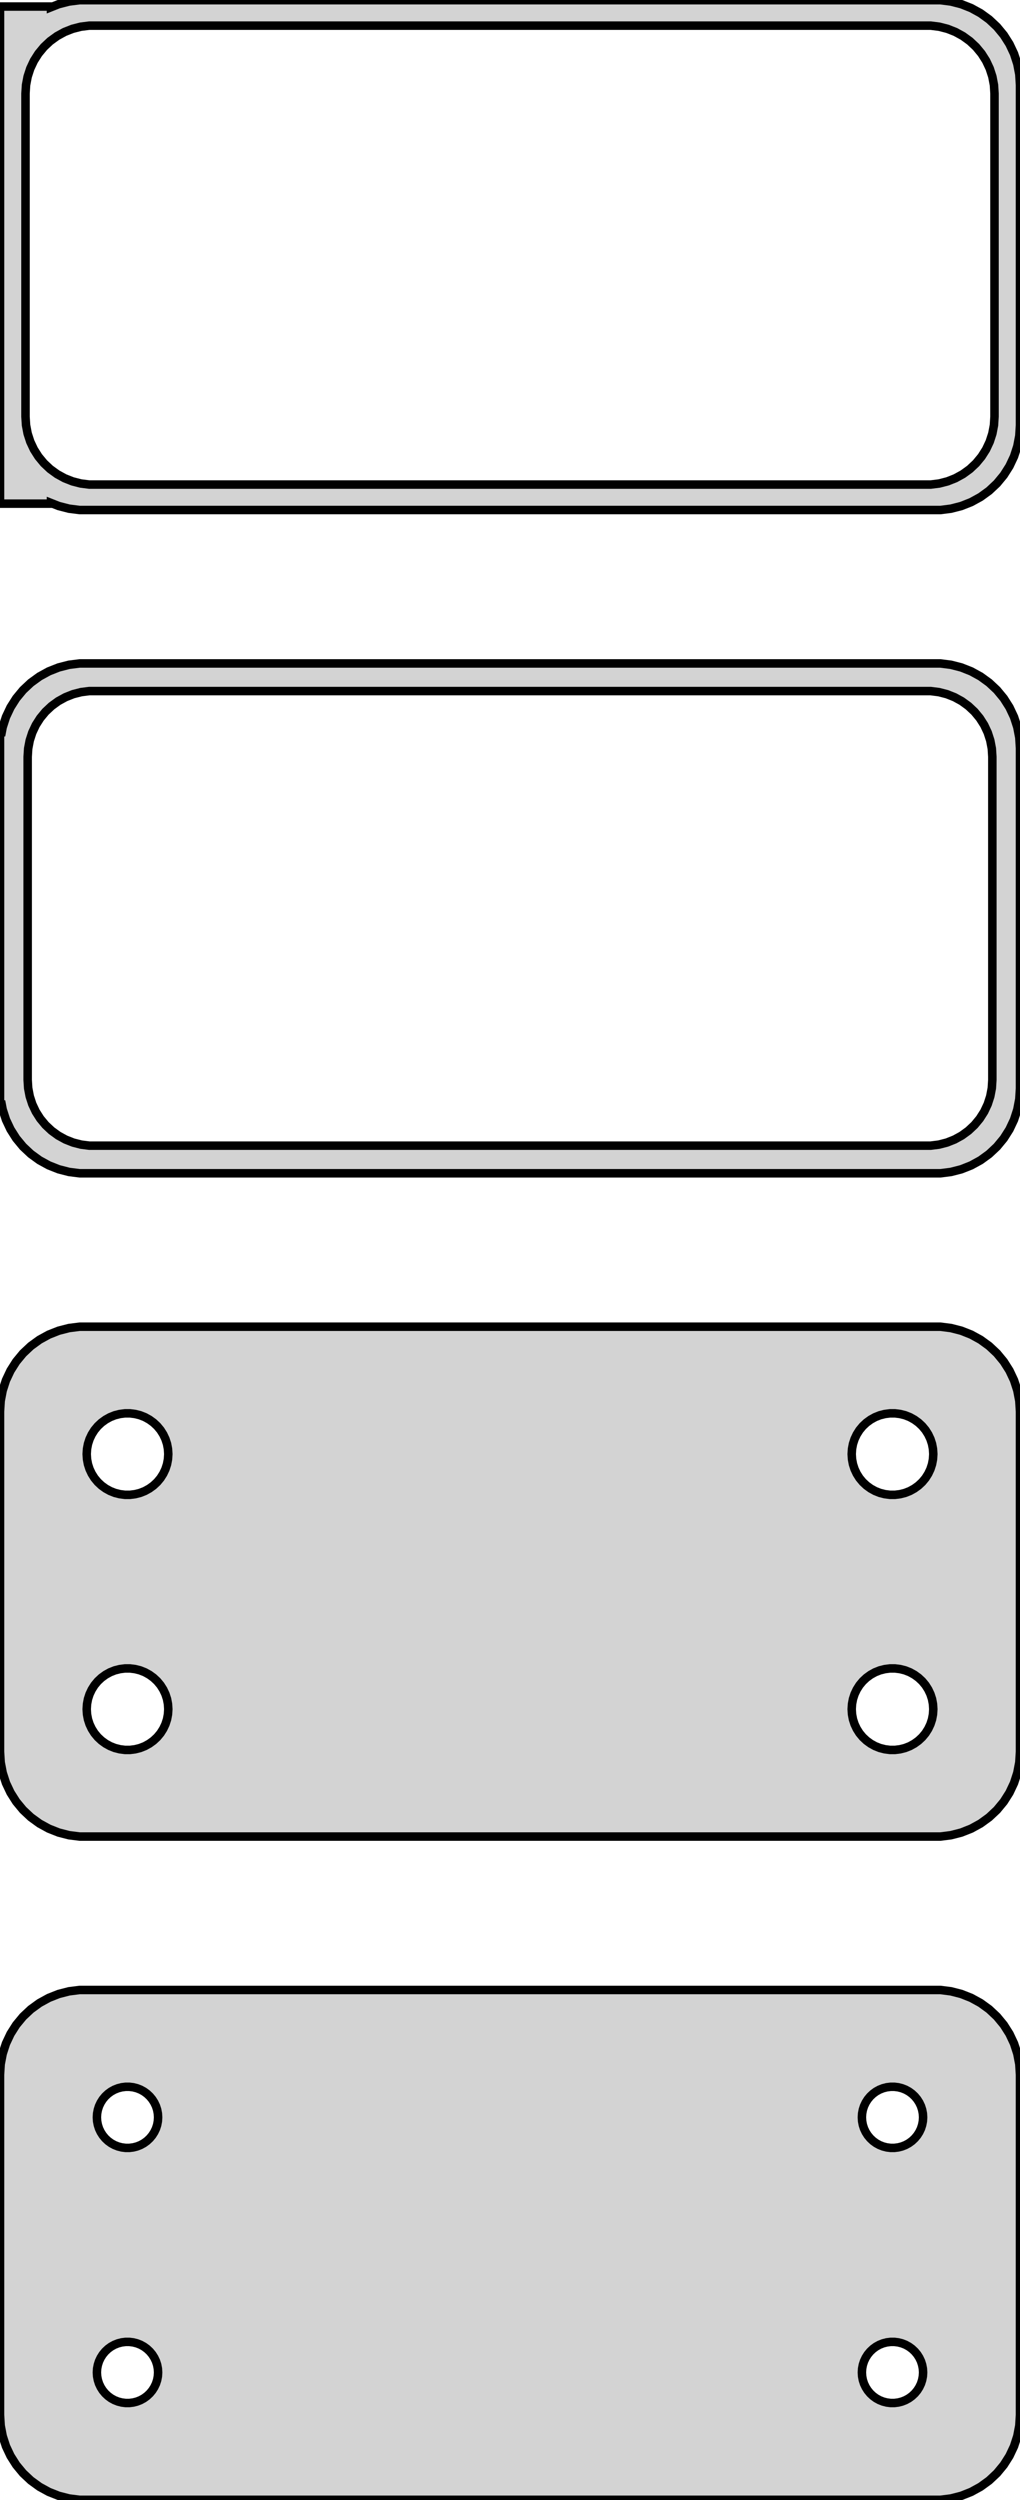 <?xml version="1.0" standalone="no"?>
<!DOCTYPE svg PUBLIC "-//W3C//DTD SVG 1.1//EN" "http://www.w3.org/Graphics/SVG/1.1/DTD/svg11.dtd">
<svg width="60mm" height="147mm" viewBox="-30 -249 60 147" xmlns="http://www.w3.org/2000/svg" version="1.1">
<title>OpenSCAD Model</title>
<path d="
M 25.937,-219.089 L 26.545,-219.245 L 27.129,-219.476 L 27.679,-219.778 L 28.187,-220.147 L 28.645,-220.577
 L 29.045,-221.061 L 29.381,-221.591 L 29.649,-222.159 L 29.843,-222.757 L 29.961,-223.373 L 30,-224
 L 30,-244 L 29.961,-244.627 L 29.843,-245.243 L 29.649,-245.841 L 29.381,-246.409 L 29.045,-246.939
 L 28.645,-247.423 L 28.187,-247.853 L 27.679,-248.222 L 27.129,-248.524 L 26.545,-248.755 L 25.937,-248.911
 L 25.314,-248.99 L -25.314,-248.99 L -25.937,-248.911 L -26.545,-248.755 L -27,-248.575 L -27,-248.615
 L -30,-248.615 L -30,-219.385 L -27,-219.385 L -27,-219.425 L -26.545,-219.245 L -25.937,-219.089
 L -25.314,-219.01 L 25.314,-219.01 z
M -24.751,-220.508 L -25.25,-220.571 L -25.736,-220.696 L -26.203,-220.881 L -26.643,-221.123 L -27.05,-221.418
 L -27.416,-221.762 L -27.736,-222.149 L -28.005,-222.573 L -28.219,-223.028 L -28.374,-223.505 L -28.468,-223.999
 L -28.5,-224.5 L -28.5,-243.5 L -28.468,-244.001 L -28.374,-244.495 L -28.219,-244.972 L -28.005,-245.427
 L -27.736,-245.851 L -27.416,-246.238 L -27.05,-246.582 L -26.643,-246.877 L -26.203,-247.119 L -25.736,-247.304
 L -25.25,-247.429 L -24.751,-247.492 L 24.751,-247.492 L 25.25,-247.429 L 25.736,-247.304 L 26.203,-247.119
 L 26.643,-246.877 L 27.05,-246.582 L 27.416,-246.238 L 27.736,-245.851 L 28.005,-245.427 L 28.219,-244.972
 L 28.374,-244.495 L 28.468,-244.001 L 28.5,-243.5 L 28.5,-224.5 L 28.468,-223.999 L 28.374,-223.505
 L 28.219,-223.028 L 28.005,-222.573 L 27.736,-222.149 L 27.416,-221.762 L 27.05,-221.418 L 26.643,-221.123
 L 26.203,-220.881 L 25.736,-220.696 L 25.25,-220.571 L 24.751,-220.508 z
M 25.937,-180.089 L 26.545,-180.245 L 27.129,-180.476 L 27.679,-180.778 L 28.187,-181.147 L 28.645,-181.577
 L 29.045,-182.061 L 29.381,-182.591 L 29.649,-183.159 L 29.843,-183.757 L 29.961,-184.373 L 30,-185
 L 30,-205 L 29.961,-205.627 L 29.843,-206.243 L 29.649,-206.841 L 29.381,-207.409 L 29.045,-207.939
 L 28.645,-208.423 L 28.187,-208.853 L 27.679,-209.222 L 27.129,-209.524 L 26.545,-209.755 L 25.937,-209.911
 L 25.314,-209.99 L -25.314,-209.99 L -25.937,-209.911 L -26.545,-209.755 L -27.129,-209.524 L -27.679,-209.222
 L -28.187,-208.853 L -28.645,-208.423 L -29.045,-207.939 L -29.381,-207.409 L -29.649,-206.841 L -29.843,-206.243
 L -29.9,-205.944 L -30,-205.944 L -30,-184.056 L -29.9,-184.056 L -29.843,-183.757 L -29.649,-183.159
 L -29.381,-182.591 L -29.045,-182.061 L -28.645,-181.577 L -28.187,-181.147 L -27.679,-180.778 L -27.129,-180.476
 L -26.545,-180.245 L -25.937,-180.089 L -25.314,-180.01 L 25.314,-180.01 z
M -24.743,-181.635 L -25.226,-181.696 L -25.697,-181.817 L -26.149,-181.996 L -26.575,-182.23 L -26.968,-182.516
 L -27.323,-182.849 L -27.633,-183.224 L -27.894,-183.634 L -28.101,-184.074 L -28.251,-184.537 L -28.342,-185.015
 L -28.373,-185.5 L -28.373,-204.5 L -28.342,-204.985 L -28.251,-205.463 L -28.101,-205.926 L -27.894,-206.366
 L -27.633,-206.776 L -27.323,-207.151 L -26.968,-207.484 L -26.575,-207.77 L -26.149,-208.004 L -25.697,-208.183
 L -25.226,-208.304 L -24.743,-208.365 L 24.743,-208.365 L 25.226,-208.304 L 25.697,-208.183 L 26.149,-208.004
 L 26.575,-207.77 L 26.968,-207.484 L 27.323,-207.151 L 27.633,-206.776 L 27.894,-206.366 L 28.101,-205.926
 L 28.251,-205.463 L 28.342,-204.985 L 28.373,-204.5 L 28.373,-185.5 L 28.342,-185.015 L 28.251,-184.537
 L 28.101,-184.074 L 27.894,-183.634 L 27.633,-183.224 L 27.323,-182.849 L 26.968,-182.516 L 26.575,-182.23
 L 26.149,-181.996 L 25.697,-181.817 L 25.226,-181.696 L 24.743,-181.635 z
M 25.937,-141.089 L 26.545,-141.245 L 27.129,-141.476 L 27.679,-141.778 L 28.187,-142.147 L 28.645,-142.577
 L 29.045,-143.061 L 29.381,-143.591 L 29.649,-144.159 L 29.843,-144.757 L 29.961,-145.373 L 30,-146
 L 30,-166 L 29.961,-166.627 L 29.843,-167.243 L 29.649,-167.841 L 29.381,-168.409 L 29.045,-168.939
 L 28.645,-169.423 L 28.187,-169.853 L 27.679,-170.222 L 27.129,-170.524 L 26.545,-170.755 L 25.937,-170.911
 L 25.314,-170.99 L -25.314,-170.99 L -25.937,-170.911 L -26.545,-170.755 L -27.129,-170.524 L -27.679,-170.222
 L -28.187,-169.853 L -28.645,-169.423 L -29.045,-168.939 L -29.381,-168.409 L -29.649,-167.841 L -29.843,-167.243
 L -29.961,-166.627 L -30,-166 L -30,-146 L -29.961,-145.373 L -29.843,-144.757 L -29.649,-144.159
 L -29.381,-143.591 L -29.045,-143.061 L -28.645,-142.577 L -28.187,-142.147 L -27.679,-141.778 L -27.129,-141.476
 L -26.545,-141.245 L -25.937,-141.089 L -25.314,-141.01 L 25.314,-141.01 z
M -22.651,-161.105 L -22.95,-161.143 L -23.242,-161.217 L -23.522,-161.328 L -23.786,-161.474 L -24.03,-161.651
 L -24.25,-161.857 L -24.442,-162.089 L -24.603,-162.344 L -24.732,-162.617 L -24.825,-162.903 L -24.881,-163.199
 L -24.9,-163.5 L -24.881,-163.801 L -24.825,-164.097 L -24.732,-164.383 L -24.603,-164.656 L -24.442,-164.911
 L -24.25,-165.143 L -24.03,-165.349 L -23.786,-165.526 L -23.522,-165.672 L -23.242,-165.783 L -22.95,-165.857
 L -22.651,-165.895 L -22.349,-165.895 L -22.05,-165.857 L -21.758,-165.783 L -21.478,-165.672 L -21.214,-165.526
 L -20.97,-165.349 L -20.75,-165.143 L -20.558,-164.911 L -20.397,-164.656 L -20.268,-164.383 L -20.175,-164.097
 L -20.119,-163.801 L -20.1,-163.5 L -20.119,-163.199 L -20.175,-162.903 L -20.268,-162.617 L -20.397,-162.344
 L -20.558,-162.089 L -20.75,-161.857 L -20.97,-161.651 L -21.214,-161.474 L -21.478,-161.328 L -21.758,-161.217
 L -22.05,-161.143 L -22.349,-161.105 z
M 22.349,-161.105 L 22.05,-161.143 L 21.758,-161.217 L 21.478,-161.328 L 21.214,-161.474 L 20.97,-161.651
 L 20.75,-161.857 L 20.558,-162.089 L 20.397,-162.344 L 20.268,-162.617 L 20.175,-162.903 L 20.119,-163.199
 L 20.1,-163.5 L 20.119,-163.801 L 20.175,-164.097 L 20.268,-164.383 L 20.397,-164.656 L 20.558,-164.911
 L 20.75,-165.143 L 20.97,-165.349 L 21.214,-165.526 L 21.478,-165.672 L 21.758,-165.783 L 22.05,-165.857
 L 22.349,-165.895 L 22.651,-165.895 L 22.95,-165.857 L 23.242,-165.783 L 23.522,-165.672 L 23.786,-165.526
 L 24.03,-165.349 L 24.25,-165.143 L 24.442,-164.911 L 24.603,-164.656 L 24.732,-164.383 L 24.825,-164.097
 L 24.881,-163.801 L 24.9,-163.5 L 24.881,-163.199 L 24.825,-162.903 L 24.732,-162.617 L 24.603,-162.344
 L 24.442,-162.089 L 24.25,-161.857 L 24.03,-161.651 L 23.786,-161.474 L 23.522,-161.328 L 23.242,-161.217
 L 22.95,-161.143 L 22.651,-161.105 z
M 22.349,-146.105 L 22.05,-146.143 L 21.758,-146.217 L 21.478,-146.328 L 21.214,-146.474 L 20.97,-146.651
 L 20.75,-146.857 L 20.558,-147.089 L 20.397,-147.344 L 20.268,-147.617 L 20.175,-147.903 L 20.119,-148.199
 L 20.1,-148.5 L 20.119,-148.801 L 20.175,-149.097 L 20.268,-149.383 L 20.397,-149.656 L 20.558,-149.911
 L 20.75,-150.143 L 20.97,-150.349 L 21.214,-150.526 L 21.478,-150.672 L 21.758,-150.783 L 22.05,-150.857
 L 22.349,-150.895 L 22.651,-150.895 L 22.95,-150.857 L 23.242,-150.783 L 23.522,-150.672 L 23.786,-150.526
 L 24.03,-150.349 L 24.25,-150.143 L 24.442,-149.911 L 24.603,-149.656 L 24.732,-149.383 L 24.825,-149.097
 L 24.881,-148.801 L 24.9,-148.5 L 24.881,-148.199 L 24.825,-147.903 L 24.732,-147.617 L 24.603,-147.344
 L 24.442,-147.089 L 24.25,-146.857 L 24.03,-146.651 L 23.786,-146.474 L 23.522,-146.328 L 23.242,-146.217
 L 22.95,-146.143 L 22.651,-146.105 z
M -22.651,-146.105 L -22.95,-146.143 L -23.242,-146.217 L -23.522,-146.328 L -23.786,-146.474 L -24.03,-146.651
 L -24.25,-146.857 L -24.442,-147.089 L -24.603,-147.344 L -24.732,-147.617 L -24.825,-147.903 L -24.881,-148.199
 L -24.9,-148.5 L -24.881,-148.801 L -24.825,-149.097 L -24.732,-149.383 L -24.603,-149.656 L -24.442,-149.911
 L -24.25,-150.143 L -24.03,-150.349 L -23.786,-150.526 L -23.522,-150.672 L -23.242,-150.783 L -22.95,-150.857
 L -22.651,-150.895 L -22.349,-150.895 L -22.05,-150.857 L -21.758,-150.783 L -21.478,-150.672 L -21.214,-150.526
 L -20.97,-150.349 L -20.75,-150.143 L -20.558,-149.911 L -20.397,-149.656 L -20.268,-149.383 L -20.175,-149.097
 L -20.119,-148.801 L -20.1,-148.5 L -20.119,-148.199 L -20.175,-147.903 L -20.268,-147.617 L -20.397,-147.344
 L -20.558,-147.089 L -20.75,-146.857 L -20.97,-146.651 L -21.214,-146.474 L -21.478,-146.328 L -21.758,-146.217
 L -22.05,-146.143 L -22.349,-146.105 z
M 25.937,-102.089 L 26.545,-102.245 L 27.129,-102.476 L 27.679,-102.778 L 28.187,-103.147 L 28.645,-103.577
 L 29.045,-104.061 L 29.381,-104.591 L 29.649,-105.159 L 29.843,-105.757 L 29.961,-106.373 L 30,-107
 L 30,-127 L 29.961,-127.627 L 29.843,-128.243 L 29.649,-128.841 L 29.381,-129.409 L 29.045,-129.939
 L 28.645,-130.423 L 28.187,-130.853 L 27.679,-131.222 L 27.129,-131.524 L 26.545,-131.755 L 25.937,-131.911
 L 25.314,-131.99 L -25.314,-131.99 L -25.937,-131.911 L -26.545,-131.755 L -27.129,-131.524 L -27.679,-131.222
 L -28.187,-130.853 L -28.645,-130.423 L -29.045,-129.939 L -29.381,-129.409 L -29.649,-128.841 L -29.843,-128.243
 L -29.961,-127.627 L -30,-127 L -30,-107 L -29.961,-106.373 L -29.843,-105.757 L -29.649,-105.159
 L -29.381,-104.591 L -29.045,-104.061 L -28.645,-103.577 L -28.187,-103.147 L -27.679,-102.778 L -27.129,-102.476
 L -26.545,-102.245 L -25.937,-102.089 L -25.314,-102.01 L 25.314,-102.01 z
M 22.387,-122.704 L 22.163,-122.732 L 21.944,-122.788 L 21.734,-122.871 L 21.535,-122.98 L 21.353,-123.113
 L 21.188,-123.268 L 21.044,-123.442 L 20.923,-123.633 L 20.826,-123.837 L 20.756,-124.052 L 20.714,-124.274
 L 20.7,-124.5 L 20.714,-124.726 L 20.756,-124.948 L 20.826,-125.163 L 20.923,-125.367 L 21.044,-125.558
 L 21.188,-125.732 L 21.353,-125.887 L 21.535,-126.02 L 21.734,-126.129 L 21.944,-126.212 L 22.163,-126.268
 L 22.387,-126.296 L 22.613,-126.296 L 22.837,-126.268 L 23.056,-126.212 L 23.266,-126.129 L 23.465,-126.02
 L 23.647,-125.887 L 23.812,-125.732 L 23.956,-125.558 L 24.077,-125.367 L 24.174,-125.163 L 24.243,-124.948
 L 24.286,-124.726 L 24.3,-124.5 L 24.286,-124.274 L 24.243,-124.052 L 24.174,-123.837 L 24.077,-123.633
 L 23.956,-123.442 L 23.812,-123.268 L 23.647,-123.113 L 23.465,-122.98 L 23.266,-122.871 L 23.056,-122.788
 L 22.837,-122.732 L 22.613,-122.704 z
M -22.613,-122.704 L -22.837,-122.732 L -23.056,-122.788 L -23.266,-122.871 L -23.465,-122.98 L -23.647,-123.113
 L -23.812,-123.268 L -23.956,-123.442 L -24.077,-123.633 L -24.174,-123.837 L -24.243,-124.052 L -24.286,-124.274
 L -24.3,-124.5 L -24.286,-124.726 L -24.243,-124.948 L -24.174,-125.163 L -24.077,-125.367 L -23.956,-125.558
 L -23.812,-125.732 L -23.647,-125.887 L -23.465,-126.02 L -23.266,-126.129 L -23.056,-126.212 L -22.837,-126.268
 L -22.613,-126.296 L -22.387,-126.296 L -22.163,-126.268 L -21.944,-126.212 L -21.734,-126.129 L -21.535,-126.02
 L -21.353,-125.887 L -21.188,-125.732 L -21.044,-125.558 L -20.923,-125.367 L -20.826,-125.163 L -20.756,-124.948
 L -20.714,-124.726 L -20.7,-124.5 L -20.714,-124.274 L -20.756,-124.052 L -20.826,-123.837 L -20.923,-123.633
 L -21.044,-123.442 L -21.188,-123.268 L -21.353,-123.113 L -21.535,-122.98 L -21.734,-122.871 L -21.944,-122.788
 L -22.163,-122.732 L -22.387,-122.704 z
M 22.387,-107.704 L 22.163,-107.732 L 21.944,-107.788 L 21.734,-107.871 L 21.535,-107.98 L 21.353,-108.113
 L 21.188,-108.268 L 21.044,-108.442 L 20.923,-108.633 L 20.826,-108.837 L 20.756,-109.052 L 20.714,-109.274
 L 20.7,-109.5 L 20.714,-109.726 L 20.756,-109.948 L 20.826,-110.163 L 20.923,-110.367 L 21.044,-110.558
 L 21.188,-110.732 L 21.353,-110.887 L 21.535,-111.02 L 21.734,-111.129 L 21.944,-111.212 L 22.163,-111.268
 L 22.387,-111.296 L 22.613,-111.296 L 22.837,-111.268 L 23.056,-111.212 L 23.266,-111.129 L 23.465,-111.02
 L 23.647,-110.887 L 23.812,-110.732 L 23.956,-110.558 L 24.077,-110.367 L 24.174,-110.163 L 24.243,-109.948
 L 24.286,-109.726 L 24.3,-109.5 L 24.286,-109.274 L 24.243,-109.052 L 24.174,-108.837 L 24.077,-108.633
 L 23.956,-108.442 L 23.812,-108.268 L 23.647,-108.113 L 23.465,-107.98 L 23.266,-107.871 L 23.056,-107.788
 L 22.837,-107.732 L 22.613,-107.704 z
M -22.613,-107.704 L -22.837,-107.732 L -23.056,-107.788 L -23.266,-107.871 L -23.465,-107.98 L -23.647,-108.113
 L -23.812,-108.268 L -23.956,-108.442 L -24.077,-108.633 L -24.174,-108.837 L -24.243,-109.052 L -24.286,-109.274
 L -24.3,-109.5 L -24.286,-109.726 L -24.243,-109.948 L -24.174,-110.163 L -24.077,-110.367 L -23.956,-110.558
 L -23.812,-110.732 L -23.647,-110.887 L -23.465,-111.02 L -23.266,-111.129 L -23.056,-111.212 L -22.837,-111.268
 L -22.613,-111.296 L -22.387,-111.296 L -22.163,-111.268 L -21.944,-111.212 L -21.734,-111.129 L -21.535,-111.02
 L -21.353,-110.887 L -21.188,-110.732 L -21.044,-110.558 L -20.923,-110.367 L -20.826,-110.163 L -20.756,-109.948
 L -20.714,-109.726 L -20.7,-109.5 L -20.714,-109.274 L -20.756,-109.052 L -20.826,-108.837 L -20.923,-108.633
 L -21.044,-108.442 L -21.188,-108.268 L -21.353,-108.113 L -21.535,-107.98 L -21.734,-107.871 L -21.944,-107.788
 L -22.163,-107.732 L -22.387,-107.704 z
" stroke="black" fill="lightgray" stroke-width="0.5"/>
</svg>
